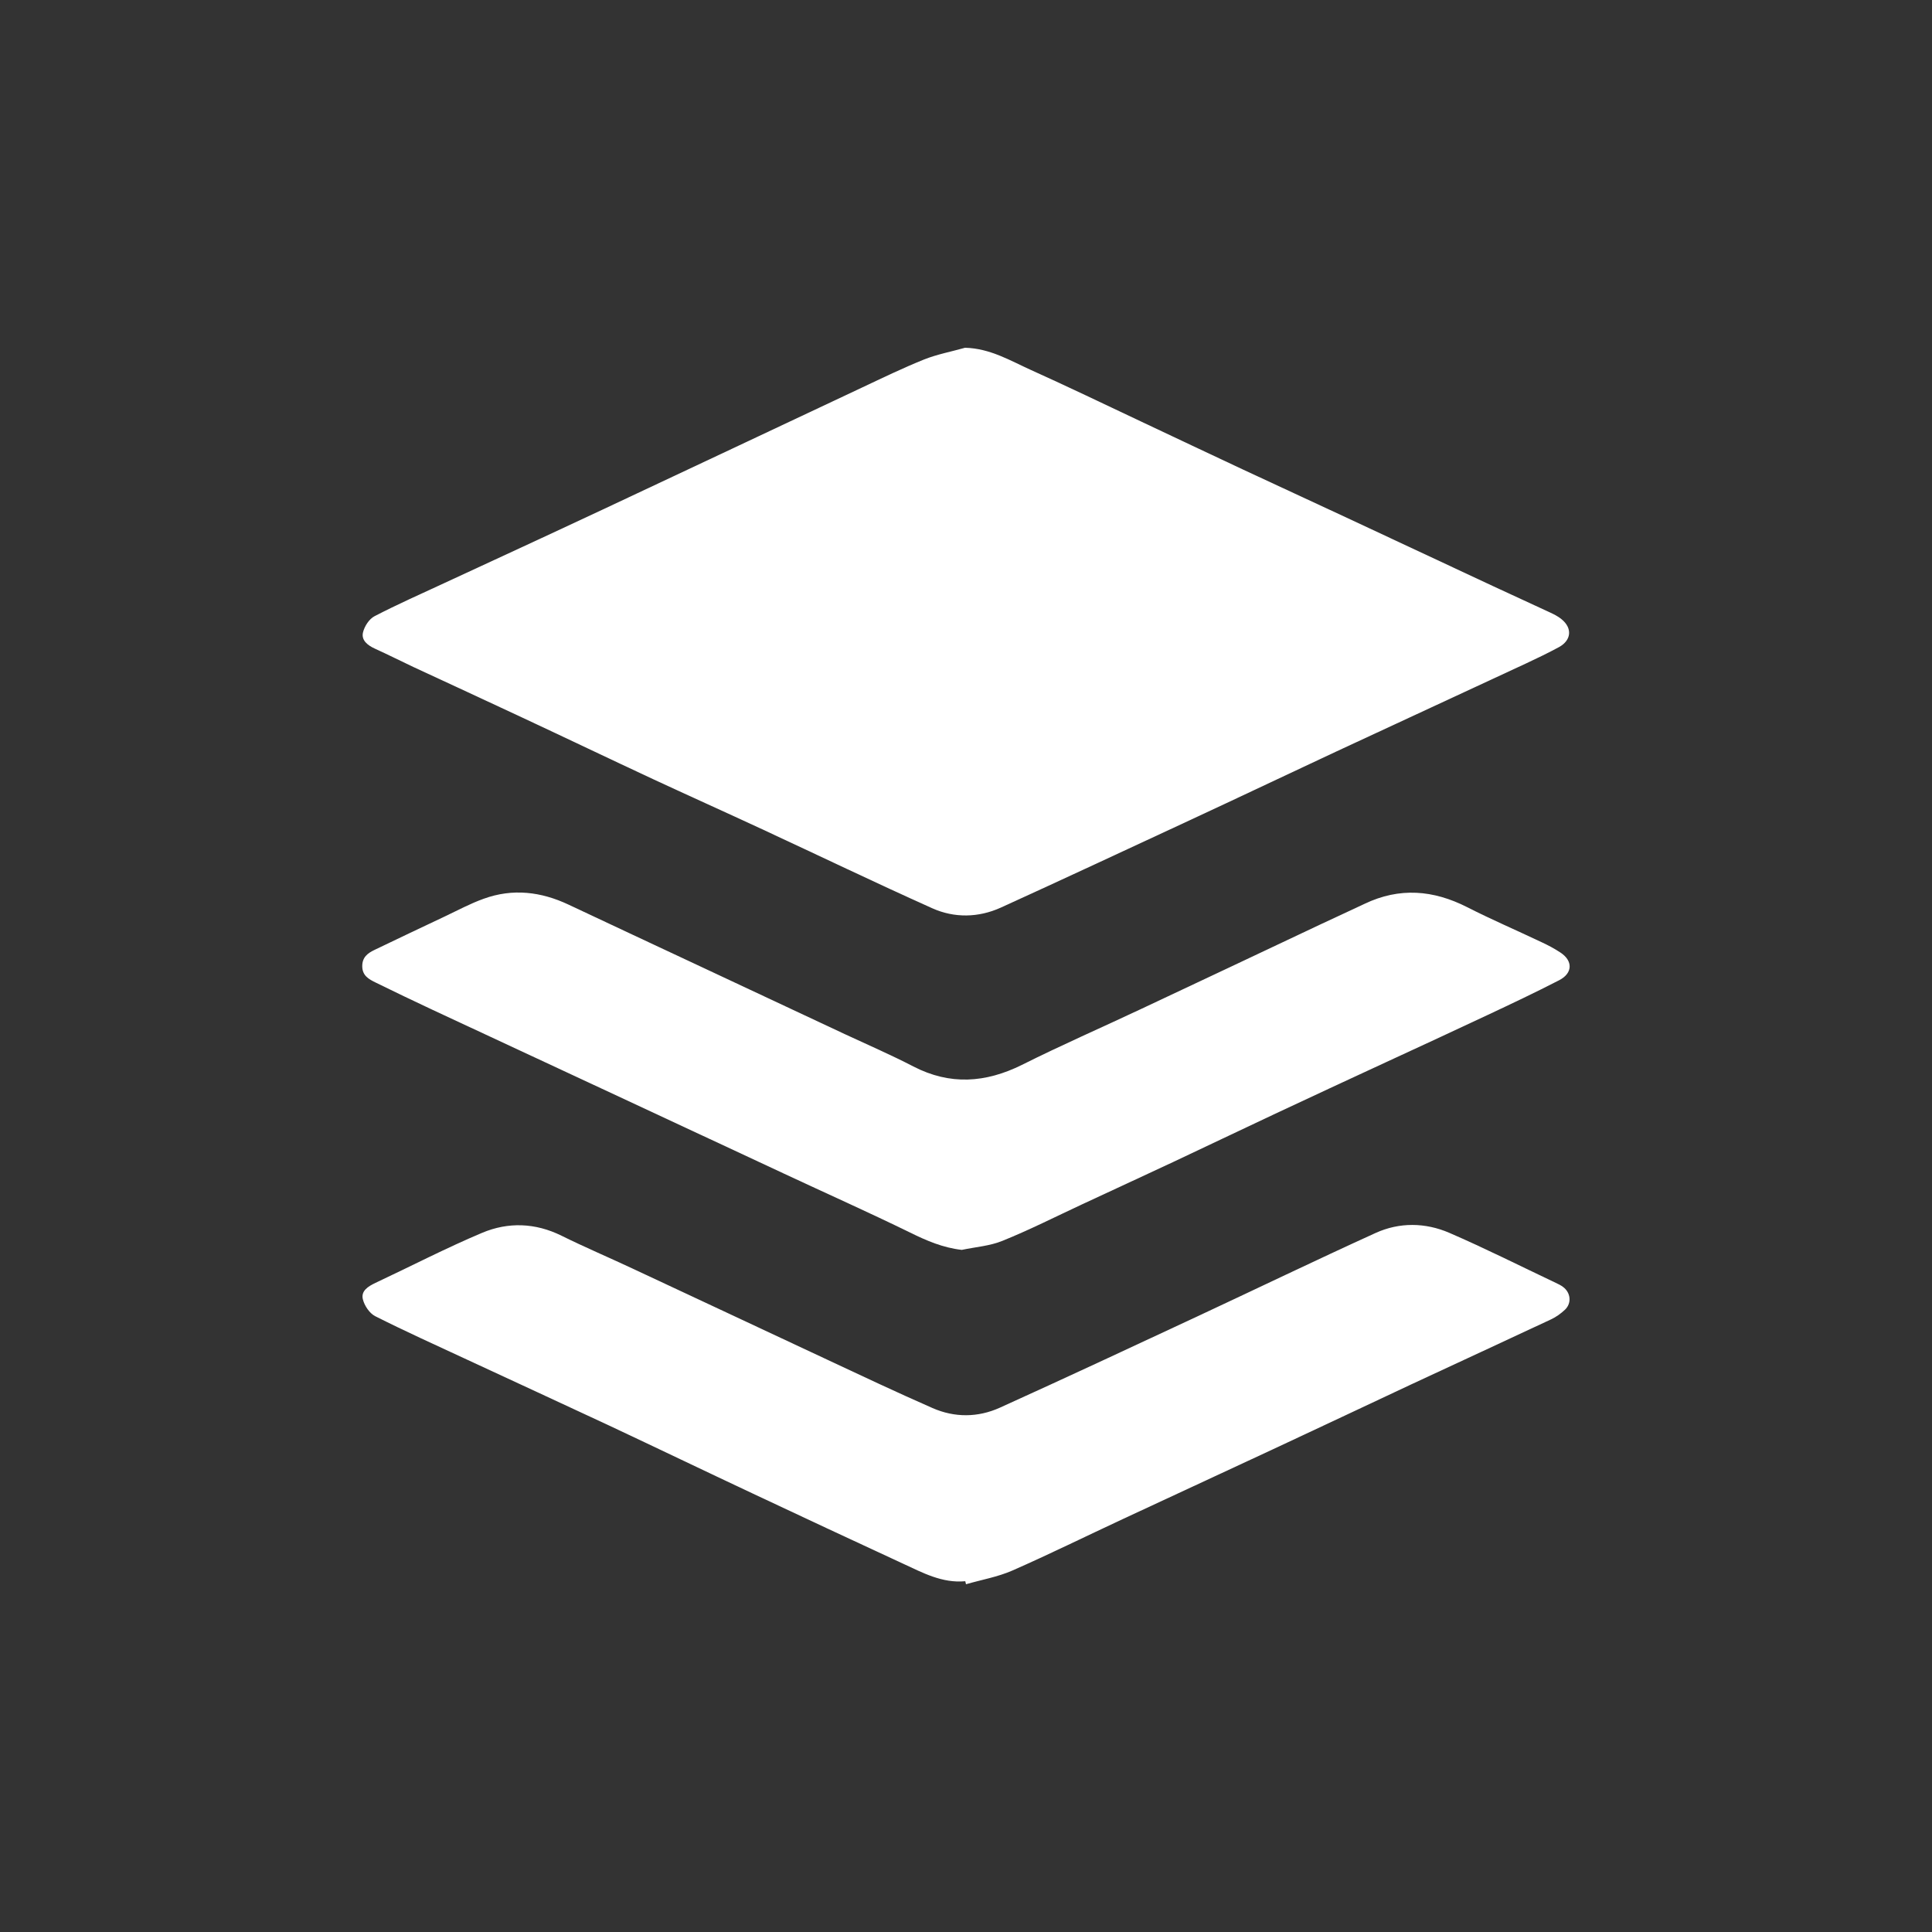 <?xml version="1.0" encoding="iso-8859-1"?>
<!-- Generator: Adobe Illustrator 21.0.2, SVG Export Plug-In . SVG Version: 6.00 Build 0)  -->
<svg version="1.1" id="icon-categories-inline" xmlns="http://www.w3.org/2000/svg" xmlns:xlink="http://www.w3.org/1999/xlink"
	 x="0px" y="0px" viewBox="0 0 16 16" style="enable-background:new 0 0 16 16;" xml:space="preserve">
<g>
	<rect style="fill:#333333;" width="16" height="16"/>
	<g id="_x34_J1gUv.tif">
		<g>
			<path style="fill:#FFFFFF;" d="M7.992,2.88C8.2,2.885,8.367,2.987,8.54,3.065c0.304,0.137,0.605,0.282,0.906,0.424
				c0.283,0.133,0.566,0.268,0.849,0.4c0.286,0.134,0.573,0.265,0.859,0.399c0.405,0.189,0.81,0.379,1.215,0.568
				c0.154,0.072,0.309,0.142,0.463,0.214c0.035,0.016,0.071,0.034,0.1,0.058c0.091,0.074,0.082,0.174-0.021,0.231
				c-0.089,0.048-0.18,0.092-0.272,0.135c-0.524,0.244-1.049,0.486-1.573,0.73c-0.405,0.189-0.808,0.381-1.213,0.569
				C9.331,7.035,8.81,7.279,8.287,7.517C8.103,7.6,7.904,7.604,7.721,7.522c-0.473-0.212-0.94-0.437-1.41-0.655
				c-0.297-0.138-0.596-0.272-0.893-0.41C5.053,6.287,4.69,6.113,4.326,5.943c-0.299-0.14-0.6-0.279-0.9-0.418
				C3.318,5.474,3.211,5.42,3.103,5.371C3.044,5.344,2.991,5.302,3.006,5.238c0.012-0.051,0.051-0.112,0.096-0.135
				C3.289,5.006,3.483,4.92,3.675,4.831c0.438-0.203,0.877-0.405,1.314-0.61c0.717-0.336,1.434-0.675,2.151-1.012
				c0.17-0.08,0.339-0.162,0.513-0.232C7.761,2.934,7.879,2.912,7.992,2.88z"/>
			<path style="fill:#FFFFFF;" d="M7.994,13.095c-0.192,0.018-0.354-0.071-0.519-0.147c-0.416-0.192-0.832-0.387-1.247-0.582
				c-0.396-0.186-0.791-0.376-1.187-0.562c-0.391-0.183-0.784-0.363-1.175-0.545c-0.254-0.118-0.509-0.233-0.759-0.359
				c-0.047-0.024-0.089-0.087-0.102-0.14c-0.017-0.07,0.044-0.107,0.105-0.136c0.294-0.138,0.583-0.288,0.882-0.414
				c0.216-0.091,0.441-0.084,0.659,0.024c0.192,0.095,0.39,0.179,0.584,0.27c0.532,0.248,1.063,0.498,1.594,0.746
				c0.297,0.139,0.593,0.279,0.894,0.411c0.183,0.08,0.375,0.079,0.557-0.003c0.543-0.246,1.083-0.498,1.623-0.75
				c0.497-0.232,0.99-0.47,1.489-0.697c0.198-0.09,0.412-0.087,0.611-0.001c0.298,0.129,0.588,0.275,0.881,0.414
				c0.022,0.01,0.044,0.021,0.062,0.035c0.062,0.047,0.071,0.133,0.015,0.187c-0.034,0.032-0.074,0.061-0.117,0.081
				c-0.386,0.181-0.773,0.359-1.159,0.539c-0.38,0.178-0.76,0.358-1.14,0.535c-0.416,0.194-0.832,0.386-1.248,0.58
				c-0.305,0.142-0.607,0.291-0.914,0.426C8.261,13.06,8.128,13.083,8,13.12C7.998,13.112,7.996,13.103,7.994,13.095z"/>
			<path style="fill:#FFFFFF;" d="M7.965,10.351c-0.157-0.018-0.291-0.076-0.427-0.143C7.19,10.038,6.836,9.88,6.485,9.716
				c-0.364-0.17-0.728-0.34-1.093-0.51c-0.605-0.282-1.21-0.563-1.814-0.845C3.422,8.288,3.266,8.213,3.111,8.137
				C3.054,8.109,3,8.08,3,8.001c0-0.074,0.045-0.107,0.101-0.134c0.193-0.093,0.387-0.185,0.58-0.276
				C3.789,7.54,3.894,7.483,4.006,7.443c0.24-0.087,0.474-0.059,0.703,0.049c0.353,0.167,0.707,0.331,1.06,0.497
				c0.41,0.192,0.819,0.384,1.229,0.576c0.189,0.088,0.381,0.171,0.566,0.267c0.304,0.157,0.598,0.136,0.899-0.013
				C8.788,8.656,9.121,8.511,9.45,8.356c0.499-0.234,0.997-0.47,1.495-0.705c0.119-0.056,0.238-0.11,0.356-0.166
				c0.289-0.138,0.569-0.115,0.85,0.028c0.202,0.103,0.41,0.192,0.614,0.289c0.054,0.025,0.107,0.053,0.157,0.086
				c0.106,0.069,0.103,0.172-0.01,0.23c-0.196,0.101-0.395,0.195-0.595,0.289c-0.278,0.131-0.556,0.259-0.835,0.388
				c-0.313,0.145-0.627,0.29-0.939,0.437c-0.278,0.13-0.554,0.263-0.831,0.393C9.462,9.742,9.21,9.858,8.959,9.975
				c-0.219,0.102-0.434,0.211-0.657,0.301C8.197,10.319,8.078,10.327,7.965,10.351z"/>
		</g>
	</g>
</g>
</svg>
